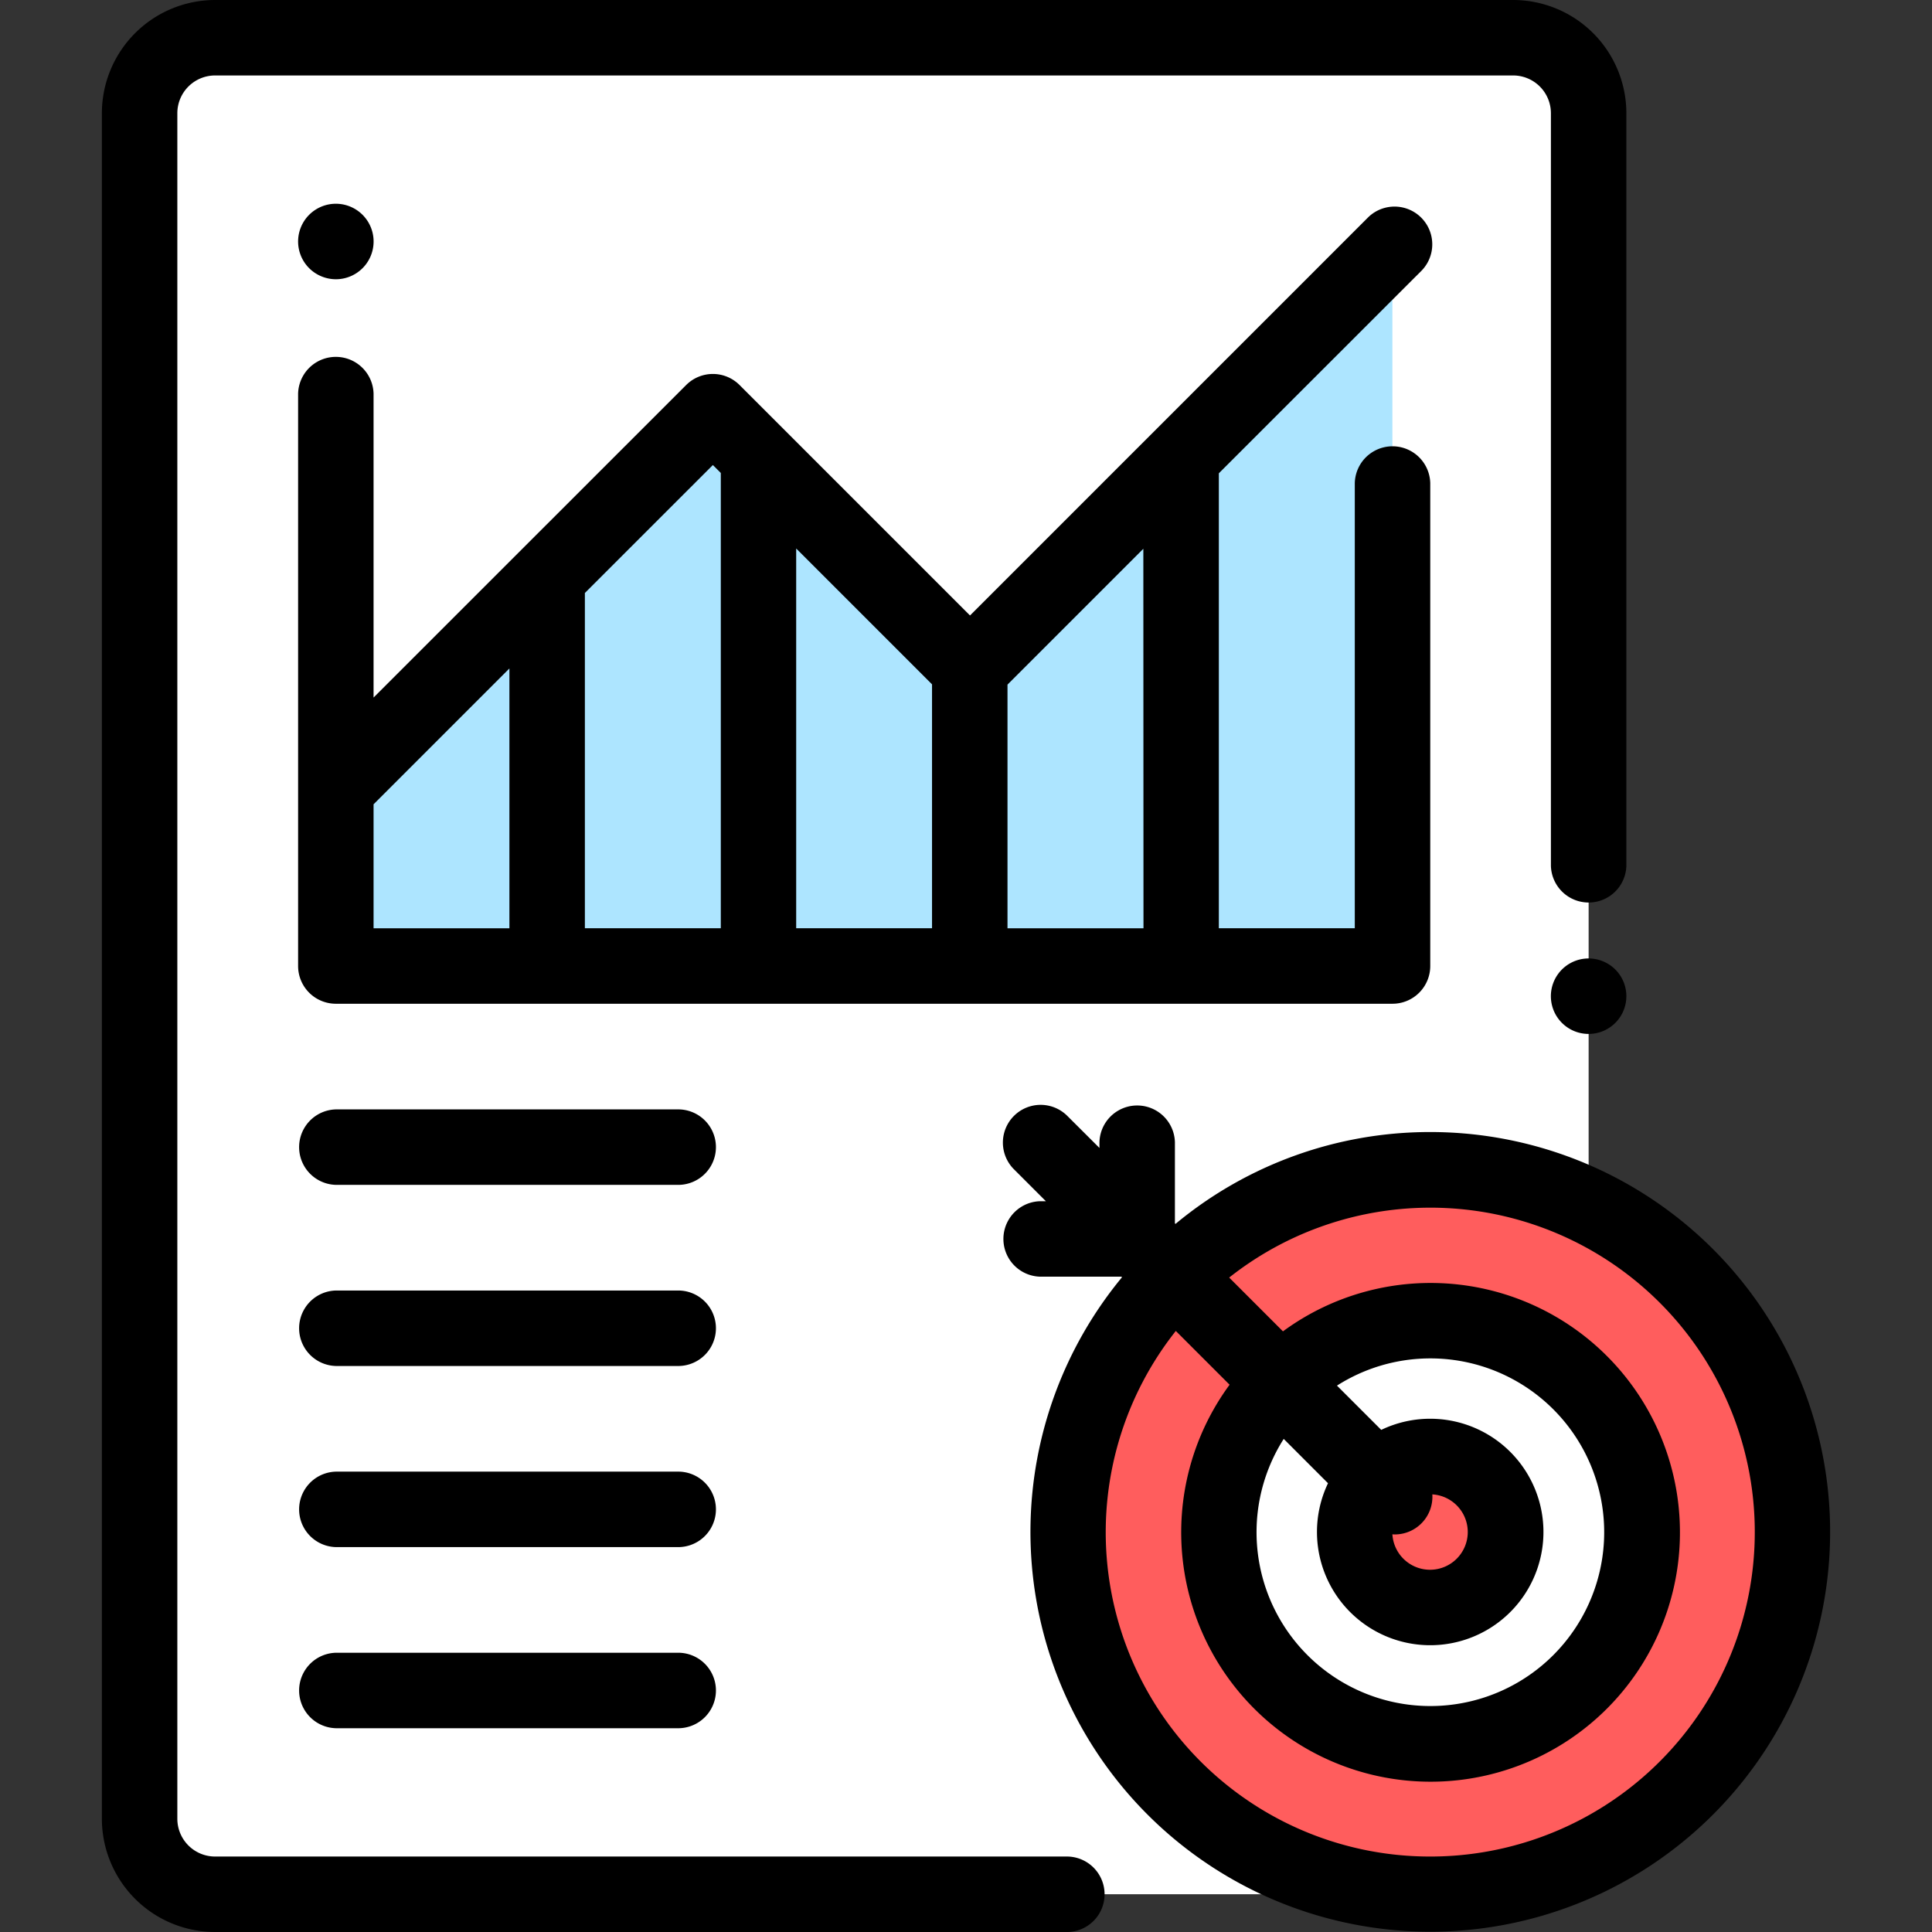 <svg xmlns="http://www.w3.org/2000/svg" xmlns:xlink="http://www.w3.org/1999/xlink" width="67" height="67" viewBox="0 0 67 67">
  <rect x="0" y="0" width="67" height="67" fill="#333333" stroke="none"/>
  <defs>
    <clipPath id="clip-path">
      <rect id="Rectángulo_374171" data-name="Rectángulo 374171" width="67" height="67" transform="translate(218 6046)" fill="#fff"/>
    </clipPath>
  </defs>
  <g id="Enmascarar_grupo_1059013" data-name="Enmascarar grupo 1059013" transform="translate(-218 -6046)" clip-path="url(#clip-path)">
    <g id="metrica" transform="translate(218 6046)">
      <path id="Trazado_798202" data-name="Trazado 798202" d="M52.475,1.309H7.459A2.617,2.617,0,0,0,4.842,3.926V63.074a2.617,2.617,0,0,0,2.617,2.617H52.475a2.617,2.617,0,0,0,2.617-2.617V3.926A2.617,2.617,0,0,0,52.475,1.309Z" fill="#fff"/>
      <path id="Trazado_798203" data-name="Trazado 798203" d="M33.636,23.195l-8.918-8.918L11.646,27.35V33.5H48.287V8.544Z" fill="#ade5ff"/>
      <circle id="Elipse_4783" data-name="Elipse 4783" cx="12.563" cy="12.563" r="12.563" transform="translate(37.033 40.566)" fill="#ff5d5d"/>
      <circle id="Elipse_4784" data-name="Elipse 4784" cx="7.285" cy="7.285" r="7.285" transform="translate(42.311 45.844)" fill="#fff"/>
      <circle id="Elipse_4785" data-name="Elipse 4785" cx="2.617" cy="2.617" r="2.617" transform="translate(46.979 50.512)" fill="#ff5d5d"/>
      <path id="Trazado_798204" data-name="Trazado 798204" d="M37.033,64.383H7.459A1.31,1.31,0,0,1,6.15,63.074V3.926A1.31,1.31,0,0,1,7.459,2.617H52.475a1.31,1.31,0,0,1,1.309,1.309v26.1a1.309,1.309,0,0,0,2.617,0V3.926A3.93,3.93,0,0,0,52.475,0H7.459A3.93,3.93,0,0,0,3.533,3.926V63.074A3.93,3.93,0,0,0,7.459,67H37.033a1.309,1.309,0,0,0,0-2.617Z"/>
      <path id="Trazado_798205" data-name="Trazado 798205" d="M55.092,33.238a1.309,1.309,0,1,0,.925.383A1.318,1.318,0,0,0,55.092,33.238Z"/>
      <path id="Trazado_798206" data-name="Trazado 798206" d="M11.646,9.684a1.309,1.309,0,1,0-.925-.384A1.318,1.318,0,0,0,11.646,9.684Z"/>
      <path id="Trazado_798207" data-name="Trazado 798207" d="M49.3,9.385a1.309,1.309,0,0,0-1.851-1.851l-13.81,13.81-7.992-7.992a1.309,1.309,0,0,0-1.851,0L12.955,24.19V13.649a1.309,1.309,0,0,0-2.617,0V33.5a1.309,1.309,0,0,0,1.309,1.309H48.287A1.309,1.309,0,0,0,49.6,33.5V16.75a1.309,1.309,0,0,0-2.617,0V32.191H42.268V16.414ZM32.322,32.191H27.611V19.021l4.711,4.711Zm-7.6-16.064.275.275V32.191H20.283V20.564ZM12.955,27.892l4.711-4.711v9.011H12.955Zm26.7,4.3H34.939V23.742l4.711-4.711Z"/>
      <path id="Trazado_798208" data-name="Trazado 798208" d="M23.555,38.473H11.646a1.309,1.309,0,0,0,0,2.617H23.555a1.309,1.309,0,0,0,0-2.617Z"/>
      <path id="Trazado_798209" data-name="Trazado 798209" d="M23.555,44.754H11.646a1.309,1.309,0,0,0,0,2.617H23.555a1.309,1.309,0,0,0,0-2.617Z"/>
      <path id="Trazado_798210" data-name="Trazado 798210" d="M23.555,51.035H11.646a1.309,1.309,0,0,0,0,2.617H23.555a1.309,1.309,0,0,0,0-2.617Z"/>
      <path id="Trazado_798211" data-name="Trazado 798211" d="M23.555,57.316H11.646a1.309,1.309,0,0,0,0,2.617H23.555a1.309,1.309,0,0,0,0-2.617Z"/>
      <path id="Trazado_798212" data-name="Trazado 798212" d="M49.6,39.258a13.808,13.808,0,0,0-8.835,3.186l-.02-.02V39.61a1.309,1.309,0,0,0-2.617,0v.2L37,38.685a1.309,1.309,0,0,0-1.851,1.851l1.121,1.121h-.2a1.309,1.309,0,0,0,0,2.617H38.89l.02.02A13.866,13.866,0,1,0,49.6,39.258Zm0,25.125a11.245,11.245,0,0,1-8.824-18.227l1.865,1.865a8.648,8.648,0,1,0,1.851-1.851l-1.865-1.865A11.251,11.251,0,1,1,49.6,64.383ZM46.054,51.437A3.927,3.927,0,1,0,47.9,49.587l-1.535-1.535A6.028,6.028,0,1,1,44.518,49.9Zm2.318,1.776a1.306,1.306,0,0,0,1.3-1.389,1.308,1.308,0,1,1-1.385,1.385C48.318,53.211,48.345,53.213,48.372,53.213Z"/>
    </g>
  </g>
</svg>
